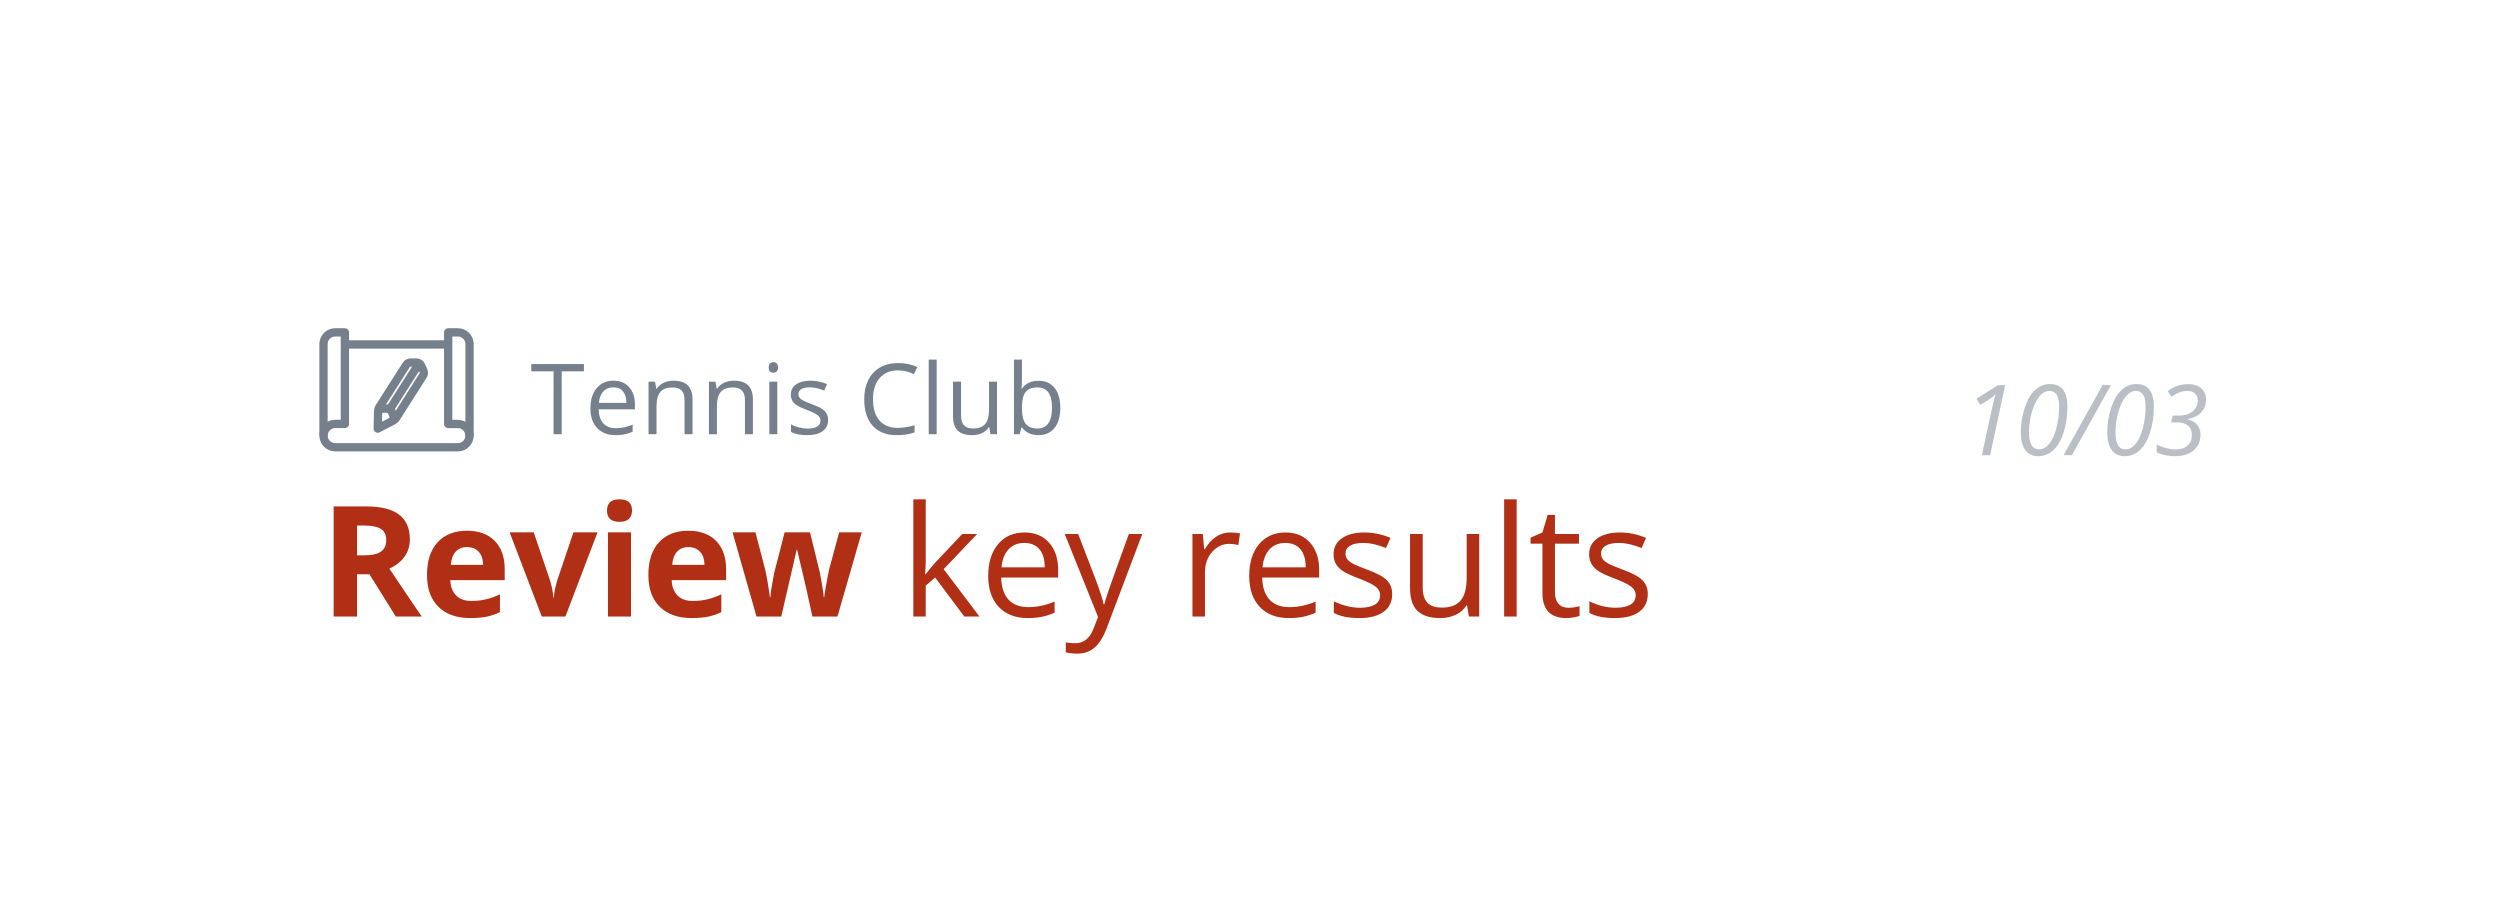 <svg width="302" height="111" viewBox="0 0 302 111" fill="none" xmlns="http://www.w3.org/2000/svg">
<g filter="url(#filter0_dd_3229_8863)">
<path d="M265.502 16.947H33.933C24.562 16.947 16.966 24.534 16.966 33.893V72.87C16.966 82.23 24.562 89.817 33.933 89.817H265.502C274.872 89.817 282.468 82.23 282.468 72.87V33.893C282.468 24.534 274.872 16.947 265.502 16.947Z" fill="white"/>
<path d="M40.131 62.081H41.042C41.935 62.081 42.594 61.932 43.02 61.635C43.445 61.337 43.658 60.87 43.658 60.233C43.658 59.602 43.439 59.153 43.002 58.886C42.57 58.619 41.899 58.485 40.988 58.485H40.131V62.081ZM40.131 64.374V69.481H37.306V56.173H41.188C42.998 56.173 44.338 56.504 45.207 57.166C46.076 57.821 46.51 58.819 46.51 60.16C46.51 60.943 46.294 61.641 45.863 62.254C45.432 62.86 44.821 63.337 44.031 63.683C46.036 66.674 47.342 68.607 47.95 69.481H44.815L41.635 64.374H40.131ZM53.422 61.089C52.833 61.089 52.371 61.277 52.037 61.653C51.703 62.023 51.511 62.551 51.463 63.237H55.363C55.351 62.551 55.171 62.023 54.825 61.653C54.479 61.277 54.011 61.089 53.422 61.089ZM53.814 69.663C52.173 69.663 50.892 69.211 49.968 68.307C49.045 67.403 48.583 66.122 48.583 64.466C48.583 62.76 49.008 61.444 49.859 60.515C50.715 59.581 51.897 59.113 53.404 59.113C54.843 59.113 55.964 59.523 56.766 60.342C57.568 61.161 57.969 62.293 57.969 63.737V65.084H51.399C51.429 65.873 51.663 66.489 52.1 66.932C52.538 67.375 53.151 67.597 53.941 67.597C54.555 67.597 55.135 67.533 55.682 67.406C56.228 67.278 56.8 67.075 57.395 66.796V68.944C56.909 69.186 56.389 69.365 55.837 69.481C55.284 69.602 54.609 69.663 53.814 69.663ZM62.448 69.481L58.566 59.304H61.473L63.441 65.103C63.66 65.837 63.796 66.532 63.851 67.187H63.906C63.936 66.605 64.073 65.91 64.316 65.103L66.275 59.304H69.182L65.3 69.481H62.448ZM70.325 56.674C70.325 55.77 70.83 55.318 71.838 55.318C72.847 55.318 73.351 55.77 73.351 56.674C73.351 57.105 73.223 57.442 72.968 57.684C72.719 57.921 72.342 58.039 71.838 58.039C70.83 58.039 70.325 57.584 70.325 56.674ZM73.223 69.481H70.444V59.304H73.223V69.481ZM80.162 61.089C79.573 61.089 79.111 61.277 78.777 61.653C78.443 62.023 78.252 62.551 78.203 63.237H82.103C82.091 62.551 81.912 62.023 81.566 61.653C81.219 61.277 80.752 61.089 80.162 61.089ZM80.554 69.663C78.914 69.663 77.632 69.211 76.709 68.307C75.785 67.403 75.323 66.122 75.323 64.466C75.323 62.76 75.749 61.444 76.599 60.515C77.456 59.581 78.638 59.113 80.144 59.113C81.584 59.113 82.705 59.523 83.507 60.342C84.309 61.161 84.71 62.293 84.71 63.737V65.084H78.139C78.17 65.873 78.404 66.489 78.841 66.932C79.278 67.375 79.892 67.597 80.682 67.597C81.295 67.597 81.876 67.533 82.422 67.406C82.969 67.278 83.54 67.075 84.136 66.796V68.944C83.65 69.186 83.13 69.365 82.577 69.481C82.025 69.602 81.35 69.663 80.554 69.663ZM95.139 69.481L94.356 65.922L93.298 61.425H93.234L91.376 69.481H88.386L85.488 59.304H88.259L89.435 63.81C89.623 64.617 89.814 65.731 90.009 67.151H90.063C90.088 66.689 90.194 65.958 90.382 64.957L90.528 64.183L91.785 59.304H94.848L96.041 64.183C96.065 64.317 96.102 64.514 96.151 64.775C96.205 65.036 96.257 65.315 96.305 65.612C96.354 65.904 96.397 66.192 96.433 66.477C96.476 66.756 96.5 66.981 96.506 67.151H96.56C96.616 66.714 96.712 66.116 96.852 65.358C96.992 64.593 97.092 64.077 97.153 63.81L98.374 59.304H101.099L98.165 69.481H95.139ZM108.826 64.374C109.087 64.004 109.485 63.519 110.02 62.918L113.245 59.505H115.041L110.994 63.756L115.323 69.481H113.492L109.965 64.766L108.826 65.749V69.481H107.331V55.318H108.826V62.827C108.826 63.161 108.802 63.677 108.753 64.374H108.826ZM121.151 69.663C119.674 69.663 118.508 69.214 117.651 68.316C116.8 67.418 116.375 66.171 116.375 64.575C116.375 62.967 116.771 61.689 117.56 60.743C118.356 59.796 119.422 59.323 120.759 59.323C122.01 59.323 123.001 59.735 123.729 60.561C124.458 61.38 124.823 62.463 124.823 63.81V64.766H117.943C117.974 65.937 118.268 66.826 118.827 67.433C119.392 68.04 120.184 68.343 121.205 68.343C122.28 68.343 123.343 68.118 124.394 67.669V69.016C123.86 69.247 123.353 69.411 122.873 69.508C122.399 69.611 121.825 69.663 121.151 69.663ZM120.741 60.588C119.938 60.588 119.298 60.849 118.818 61.371C118.343 61.893 118.064 62.615 117.98 63.537H123.201C123.201 62.584 122.988 61.856 122.563 61.352C122.138 60.843 121.531 60.588 120.741 60.588ZM125.62 59.505H127.242L129.429 65.194C129.909 66.492 130.207 67.43 130.322 68.006H130.395C130.474 67.697 130.638 67.169 130.887 66.422C131.143 65.67 131.968 63.364 133.366 59.505H134.988L130.696 70.864C130.271 71.987 129.773 72.782 129.201 73.249C128.636 73.722 127.94 73.959 127.114 73.959C126.653 73.959 126.197 73.907 125.748 73.804V72.594C126.082 72.667 126.455 72.703 126.868 72.703C127.907 72.703 128.649 72.12 129.092 70.955L129.648 69.535L125.62 59.505ZM145.604 59.323C146.048 59.323 146.446 59.359 146.798 59.432L146.588 60.834C146.175 60.743 145.81 60.697 145.495 60.697C144.686 60.697 143.994 61.025 143.417 61.68C142.845 62.336 142.56 63.152 142.56 64.129V69.481H141.048V59.505H142.296L142.469 61.352H142.542C142.912 60.703 143.359 60.203 143.882 59.851C144.404 59.499 144.978 59.323 145.604 59.323ZM152.68 69.663C151.204 69.663 150.037 69.214 149.181 68.316C148.33 67.418 147.905 66.171 147.905 64.575C147.905 62.967 148.299 61.689 149.089 60.743C149.885 59.796 150.951 59.323 152.288 59.323C153.539 59.323 154.529 59.735 155.259 60.561C155.987 61.38 156.352 62.463 156.352 63.81V64.766H149.472C149.502 65.937 149.797 66.826 150.356 67.433C150.921 68.04 151.714 68.343 152.734 68.343C153.81 68.343 154.873 68.118 155.924 67.669V69.016C155.389 69.247 154.882 69.411 154.402 69.508C153.928 69.611 153.354 69.663 152.68 69.663ZM152.269 60.588C151.468 60.588 150.827 60.849 150.347 61.371C149.873 61.893 149.594 62.615 149.509 63.537H154.73C154.73 62.584 154.517 61.856 154.092 61.352C153.667 60.843 153.059 60.588 152.269 60.588ZM165.177 66.759C165.177 67.688 164.831 68.404 164.139 68.907C163.446 69.411 162.474 69.663 161.222 69.663C159.898 69.663 158.866 69.454 158.124 69.035V67.633C158.604 67.876 159.118 68.067 159.664 68.207C160.217 68.346 160.749 68.416 161.259 68.416C162.049 68.416 162.656 68.291 163.082 68.043C163.507 67.788 163.72 67.403 163.72 66.887C163.72 66.498 163.549 66.168 163.209 65.895C162.875 65.615 162.219 65.288 161.241 64.912C160.311 64.566 159.649 64.265 159.254 64.01C158.866 63.749 158.574 63.455 158.38 63.127C158.191 62.8 158.097 62.408 158.097 61.953C158.097 61.14 158.428 60.5 159.091 60.033C159.752 59.559 160.661 59.323 161.815 59.323C162.89 59.323 163.941 59.541 164.968 59.978L164.431 61.207C163.428 60.794 162.519 60.588 161.706 60.588C160.989 60.588 160.448 60.7 160.084 60.925C159.719 61.149 159.537 61.459 159.537 61.853C159.537 62.12 159.604 62.348 159.737 62.536C159.877 62.724 160.098 62.903 160.402 63.073C160.707 63.243 161.289 63.489 162.152 63.81C163.336 64.241 164.135 64.675 164.549 65.112C164.968 65.549 165.177 66.098 165.177 66.759ZM168.863 59.505V65.977C168.863 66.79 169.049 67.396 169.42 67.797C169.789 68.197 170.37 68.398 171.16 68.398C172.205 68.398 172.967 68.112 173.447 67.542C173.934 66.972 174.176 66.04 174.176 64.748V59.505H175.689V69.481H174.441L174.222 68.143H174.14C173.83 68.634 173.398 69.01 172.846 69.271C172.299 69.532 171.673 69.663 170.969 69.663C169.753 69.663 168.842 69.375 168.234 68.798C167.633 68.222 167.333 67.299 167.333 66.031V59.505H168.863ZM180.213 69.481H178.7V55.318H180.213V69.481ZM186.441 68.416C186.709 68.416 186.967 68.398 187.216 68.361C187.465 68.319 187.663 68.276 187.809 68.234V69.39C187.644 69.469 187.401 69.532 187.079 69.581C186.763 69.635 186.478 69.663 186.223 69.663C184.291 69.663 183.325 68.646 183.325 66.614V60.679H181.894V59.951L183.325 59.323L183.963 57.193H184.838V59.505H187.736V60.679H184.838V66.55C184.838 67.151 184.98 67.612 185.266 67.933C185.551 68.255 185.943 68.416 186.441 68.416ZM196.051 66.759C196.051 67.688 195.705 68.404 195.012 68.907C194.319 69.411 193.347 69.663 192.096 69.663C190.771 69.663 189.738 69.454 188.997 69.035V67.633C189.477 67.876 189.99 68.067 190.538 68.207C191.09 68.346 191.622 68.416 192.132 68.416C192.922 68.416 193.53 68.291 193.955 68.043C194.38 67.788 194.592 67.403 194.592 66.887C194.592 66.498 194.422 66.168 194.082 65.895C193.748 65.615 193.092 65.288 192.114 64.912C191.184 64.566 190.522 64.265 190.127 64.01C189.738 63.749 189.447 63.455 189.252 63.127C189.064 62.8 188.97 62.408 188.97 61.953C188.97 61.14 189.301 60.5 189.963 60.033C190.626 59.559 191.533 59.323 192.688 59.323C193.763 59.323 194.814 59.541 195.841 59.978L195.303 61.207C194.301 60.794 193.393 60.588 192.579 60.588C191.862 60.588 191.321 60.7 190.957 60.925C190.592 61.149 190.409 61.459 190.409 61.853C190.409 62.12 190.476 62.348 190.611 62.536C190.75 62.724 190.972 62.903 191.276 63.073C191.579 63.243 192.162 63.489 193.025 63.81C194.21 64.241 195.009 64.675 195.422 65.112C195.841 65.549 196.051 66.098 196.051 66.759Z" fill="#B12F15"/>
<path d="M237.409 49.992H236.412L237.548 44.704C237.776 43.696 237.946 43.003 238.058 42.625C237.865 42.829 237.597 43.044 237.252 43.268L236.22 43.905L235.756 43.169L238.36 41.524H239.224L237.409 49.992ZM246.742 44.119C246.742 45.258 246.59 46.299 246.284 47.241C245.982 48.183 245.569 48.898 245.043 49.384C244.521 49.867 243.914 50.108 243.222 50.108C242.542 50.108 242.02 49.863 241.657 49.373C241.293 48.878 241.111 48.164 241.111 47.23C241.111 46.187 241.27 45.194 241.587 44.252C241.904 43.306 242.321 42.594 242.839 42.115C243.361 41.632 243.957 41.391 244.626 41.391C246.037 41.391 246.742 42.3 246.742 44.119ZM244.567 42.225C244.13 42.225 243.727 42.449 243.356 42.897C242.984 43.341 242.683 43.965 242.451 44.768C242.223 45.567 242.109 46.384 242.109 47.218C242.109 47.882 242.206 48.392 242.399 48.747C242.592 49.102 242.903 49.28 243.332 49.28C243.777 49.28 244.181 49.06 244.544 48.62C244.907 48.179 245.198 47.546 245.414 46.72C245.634 45.893 245.745 45.019 245.745 44.096C245.745 42.849 245.352 42.225 244.567 42.225ZM251.999 41.524L247.284 49.992H246.275L250.99 41.524H251.999ZM257.186 44.119C257.186 45.258 257.033 46.299 256.728 47.241C256.426 48.183 256.013 48.898 255.487 49.384C254.965 49.867 254.358 50.108 253.665 50.108C252.985 50.108 252.463 49.863 252.1 49.373C251.736 48.878 251.555 48.164 251.555 47.23C251.555 46.187 251.714 45.194 252.031 44.252C252.347 43.306 252.765 42.594 253.283 42.115C253.805 41.632 254.4 41.391 255.069 41.391C256.48 41.391 257.186 42.3 257.186 44.119ZM255.011 42.225C254.574 42.225 254.17 42.449 253.8 42.897C253.428 43.341 253.127 43.965 252.894 44.768C252.666 45.567 252.552 46.384 252.552 47.218C252.552 47.882 252.649 48.392 252.843 48.747C253.036 49.102 253.347 49.28 253.776 49.28C254.22 49.28 254.625 49.06 254.988 48.62C255.351 48.179 255.641 47.546 255.858 46.72C256.078 45.893 256.188 45.019 256.188 44.096C256.188 42.849 255.796 42.225 255.011 42.225ZM263.486 43.279C263.486 43.882 263.291 44.393 262.901 44.814C262.51 45.231 261.969 45.502 261.277 45.625V45.677C261.757 45.766 262.133 45.973 262.407 46.297C262.682 46.617 262.82 47.019 262.82 47.502C262.82 48.015 262.7 48.469 262.46 48.863C262.22 49.253 261.87 49.558 261.411 49.778C260.95 49.998 260.404 50.108 259.769 50.108C258.957 50.108 258.213 49.956 257.536 49.651V48.701C257.9 48.89 258.285 49.037 258.691 49.141C259.096 49.241 259.464 49.292 259.792 49.292C260.419 49.292 260.906 49.139 261.254 48.834C261.601 48.525 261.775 48.104 261.775 47.571C261.775 47.065 261.623 46.683 261.317 46.424C261.012 46.162 260.587 46.031 260.041 46.031H259.282L259.462 45.202H260.268C260.906 45.202 261.435 45.034 261.857 44.698C262.278 44.362 262.489 43.924 262.489 43.383C262.489 43.028 262.377 42.746 262.153 42.538C261.928 42.329 261.625 42.225 261.242 42.225C260.933 42.225 260.629 42.277 260.332 42.381C260.034 42.486 259.696 42.665 259.317 42.92L258.853 42.237C259.607 41.681 260.427 41.403 261.311 41.403C262.004 41.403 262.539 41.57 262.918 41.906C263.297 42.242 263.486 42.7 263.486 43.279Z" fill="#76808D" fill-opacity="0.5"/>
<path d="M64.854 47.45H63.868V39.857H61.183V38.982H67.539V39.857H64.854V47.45ZM71.36 47.566C70.421 47.566 69.679 47.28 69.134 46.709C68.592 46.137 68.322 45.344 68.322 44.328C68.322 43.305 68.573 42.492 69.076 41.89C69.582 41.287 70.261 40.986 71.111 40.986C71.907 40.986 72.538 41.249 73.002 41.774C73.466 42.295 73.697 42.984 73.697 43.842V44.45H69.319C69.338 45.195 69.526 45.761 69.882 46.147C70.241 46.533 70.746 46.726 71.395 46.726C72.079 46.726 72.756 46.583 73.425 46.298V47.155C73.085 47.302 72.762 47.406 72.456 47.468C72.155 47.533 71.79 47.566 71.36 47.566ZM71.1 41.791C70.589 41.791 70.181 41.957 69.876 42.289C69.574 42.621 69.397 43.081 69.342 43.668H72.665C72.665 43.062 72.53 42.598 72.259 42.278C71.989 41.953 71.602 41.791 71.1 41.791ZM79.694 47.45V43.343C79.694 42.826 79.576 42.44 79.34 42.185C79.104 41.93 78.735 41.803 78.232 41.803C77.567 41.803 77.08 41.982 76.771 42.342C76.462 42.701 76.307 43.293 76.307 44.12V47.45H75.344V41.102H76.127L76.284 41.971H76.33C76.527 41.658 76.804 41.417 77.159 41.247C77.515 41.073 77.911 40.986 78.348 40.986C79.114 40.986 79.69 41.171 80.076 41.542C80.463 41.909 80.656 42.498 80.656 43.309V47.45H79.694ZM86.989 47.45V43.343C86.989 42.826 86.871 42.44 86.635 42.185C86.399 41.93 86.03 41.803 85.527 41.803C84.862 41.803 84.375 41.982 84.066 42.342C83.757 42.701 83.602 43.293 83.602 44.12V47.45H82.639V41.102H83.422L83.579 41.971H83.625C83.823 41.658 84.099 41.417 84.455 41.247C84.81 41.073 85.207 40.986 85.643 40.986C86.409 40.986 86.985 41.171 87.371 41.542C87.758 41.909 87.952 42.498 87.952 43.309V47.45H86.989ZM90.897 47.45H89.935V41.102H90.897V47.45ZM89.854 39.382C89.854 39.161 89.908 39.001 90.016 38.901C90.124 38.797 90.259 38.745 90.422 38.745C90.576 38.745 90.71 38.797 90.822 38.901C90.934 39.005 90.99 39.165 90.99 39.382C90.99 39.598 90.934 39.76 90.822 39.868C90.71 39.972 90.576 40.025 90.422 40.025C90.259 40.025 90.124 39.972 90.016 39.868C89.908 39.76 89.854 39.598 89.854 39.382ZM97.039 45.718C97.039 46.309 96.818 46.765 96.377 47.085C95.937 47.406 95.318 47.566 94.522 47.566C93.679 47.566 93.022 47.433 92.55 47.166V46.274C92.856 46.429 93.182 46.551 93.53 46.639C93.882 46.728 94.22 46.773 94.545 46.773C95.048 46.773 95.434 46.693 95.704 46.535C95.975 46.373 96.111 46.128 96.111 45.8C96.111 45.552 96.002 45.342 95.786 45.168C95.573 44.99 95.156 44.782 94.534 44.543C93.942 44.322 93.521 44.131 93.269 43.969C93.022 43.803 92.836 43.616 92.712 43.407C92.593 43.199 92.533 42.95 92.533 42.66C92.533 42.143 92.743 41.735 93.165 41.438C93.586 41.137 94.164 40.986 94.898 40.986C95.583 40.986 96.252 41.125 96.905 41.403L96.563 42.185C95.925 41.922 95.347 41.791 94.829 41.791C94.373 41.791 94.029 41.863 93.797 42.005C93.565 42.148 93.449 42.345 93.449 42.596C93.449 42.766 93.491 42.911 93.577 43.031C93.665 43.151 93.807 43.264 94 43.373C94.193 43.481 94.564 43.637 95.113 43.842C95.867 44.116 96.375 44.392 96.638 44.67C96.905 44.948 97.039 45.297 97.039 45.718ZM105.47 39.741C104.539 39.741 103.802 40.052 103.261 40.673C102.723 41.291 102.454 42.139 102.454 43.216C102.454 44.324 102.714 45.182 103.232 45.788C103.754 46.39 104.496 46.691 105.458 46.691C106.05 46.691 106.725 46.585 107.482 46.373V47.236C106.895 47.456 106.17 47.566 105.308 47.566C104.059 47.566 103.095 47.188 102.415 46.431C101.738 45.674 101.399 44.599 101.399 43.205C101.399 42.332 101.562 41.567 101.886 40.911C102.215 40.254 102.687 39.748 103.301 39.393C103.92 39.038 104.647 38.86 105.482 38.86C106.371 38.86 107.148 39.023 107.813 39.347L107.396 40.193C106.754 39.891 106.112 39.741 105.47 39.741ZM110.15 47.45H109.188V38.438H110.15V47.45ZM113.096 41.102V45.22C113.096 45.738 113.214 46.124 113.449 46.379C113.685 46.633 114.055 46.761 114.557 46.761C115.222 46.761 115.708 46.58 116.013 46.217C116.322 45.854 116.477 45.261 116.477 44.438V41.102H117.439V47.45H116.645L116.506 46.599H116.453C116.257 46.912 115.982 47.151 115.63 47.317C115.283 47.483 114.884 47.566 114.435 47.566C113.662 47.566 113.082 47.383 112.696 47.016C112.314 46.649 112.122 46.062 112.122 45.255V41.102H113.096ZM122.444 40.998C123.279 40.998 123.927 41.283 124.387 41.855C124.851 42.423 125.082 43.228 125.082 44.27C125.082 45.313 124.849 46.124 124.381 46.703C123.917 47.278 123.271 47.566 122.444 47.566C122.03 47.566 121.652 47.491 121.307 47.34C120.967 47.186 120.681 46.95 120.449 46.633H120.379L120.177 47.45H119.487V38.438H120.449V40.627C120.449 41.117 120.434 41.558 120.403 41.948H120.449C120.898 41.314 121.563 40.998 122.444 40.998ZM122.305 41.803C121.648 41.803 121.174 41.992 120.884 42.37C120.594 42.745 120.449 43.378 120.449 44.27C120.449 45.162 120.598 45.801 120.896 46.188C121.194 46.57 121.67 46.761 122.328 46.761C122.919 46.761 123.36 46.547 123.65 46.118C123.941 45.685 124.085 45.066 124.085 44.259C124.085 43.432 123.941 42.816 123.65 42.411C123.36 42.005 122.912 41.803 122.305 41.803Z" fill="#76808D"/>
<path d="M51.079 36.607H38.77" stroke="#76808D" stroke-linecap="round" stroke-linejoin="round"/>
<path d="M36.08 47.491H36.093C36.093 47.532 36.08 47.579 36.08 47.619C36.08 48.398 36.712 49.03 37.492 49.03H52.31C53.09 49.03 53.722 48.398 53.722 47.619C53.722 47.572 53.715 47.532 53.709 47.491H53.722" stroke="#76808D" stroke-linecap="round" stroke-linejoin="round"/>
<path d="M38.662 35.15H37.492C36.712 35.15 36.08 35.781 36.08 36.56C36.08 36.574 36.08 36.594 36.08 36.608V47.491H36.093C36.16 46.772 36.759 46.208 37.492 46.208H38.662V35.15Z" stroke="#76808D" stroke-linecap="round" stroke-linejoin="round"/>
<path d="M53.722 36.56C53.722 35.781 53.09 35.15 52.31 35.15H51.14V46.215H52.31C53.043 46.215 53.642 46.779 53.709 47.498H53.722V36.608C53.722 36.608 53.722 36.574 53.722 36.56Z" stroke="#76808D" stroke-linecap="round" stroke-linejoin="round"/>
<path d="M44.528 45.792L42.631 46.779L42.678 44.623C42.678 44.482 42.725 44.34 42.799 44.22L46.081 39.073C46.189 38.899 46.384 38.798 46.586 38.798H47.319C47.554 38.798 47.77 38.939 47.871 39.154L48.153 39.792C48.234 39.974 48.22 40.189 48.113 40.356L44.824 45.523C44.75 45.637 44.649 45.731 44.521 45.798L44.528 45.792Z" stroke="#76808D" stroke-linecap="round" stroke-linejoin="round"/>
<path d="M47.541 39.026L44.185 44.287" stroke="#76808D" stroke-linecap="round" stroke-linejoin="round"/>
<path d="M44.655 45.55L44.38 44.851C44.252 44.535 43.943 44.34 43.606 44.354L42.839 44.394" stroke="#76808D" stroke-linecap="round" stroke-linejoin="round"/>
</g>
<defs>
<filter id="filter0_dd_3229_8863" x="-3.034" y="-3.053" width="308.502" height="117.87" filterUnits="userSpaceOnUse" color-interpolation-filters="sRGB">
<feFlood flood-opacity="0" result="BackgroundImageFix"/>
<feColorMatrix in="SourceAlpha" type="matrix" values="0 0 0 0 0 0 0 0 0 0 0 0 0 0 0 0 0 0 127 0" result="hardAlpha"/>
<feOffset/>
<feGaussianBlur stdDeviation="10"/>
<feComposite in2="hardAlpha" operator="out"/>
<feColorMatrix type="matrix" values="0 0 0 0 0.788 0 0 0 0 0.294 0 0 0 0 0.196 0 0 0 0.18 0"/>
<feBlend mode="normal" in2="BackgroundImageFix" result="effect1_dropShadow_3229_8863"/>
<feColorMatrix in="SourceAlpha" type="matrix" values="0 0 0 0 0 0 0 0 0 0 0 0 0 0 0 0 0 0 127 0" result="hardAlpha"/>
<feOffset dx="3" dy="5"/>
<feGaussianBlur stdDeviation="10"/>
<feComposite in2="hardAlpha" operator="out"/>
<feColorMatrix type="matrix" values="0 0 0 0 0.106 0 0 0 0 0.169 0 0 0 0 0.255 0 0 0 0.12 0"/>
<feBlend mode="normal" in2="effect1_dropShadow_3229_8863" result="effect2_dropShadow_3229_8863"/>
<feBlend mode="normal" in="SourceGraphic" in2="effect2_dropShadow_3229_8863" result="shape"/>
</filter>
</defs>
</svg>
